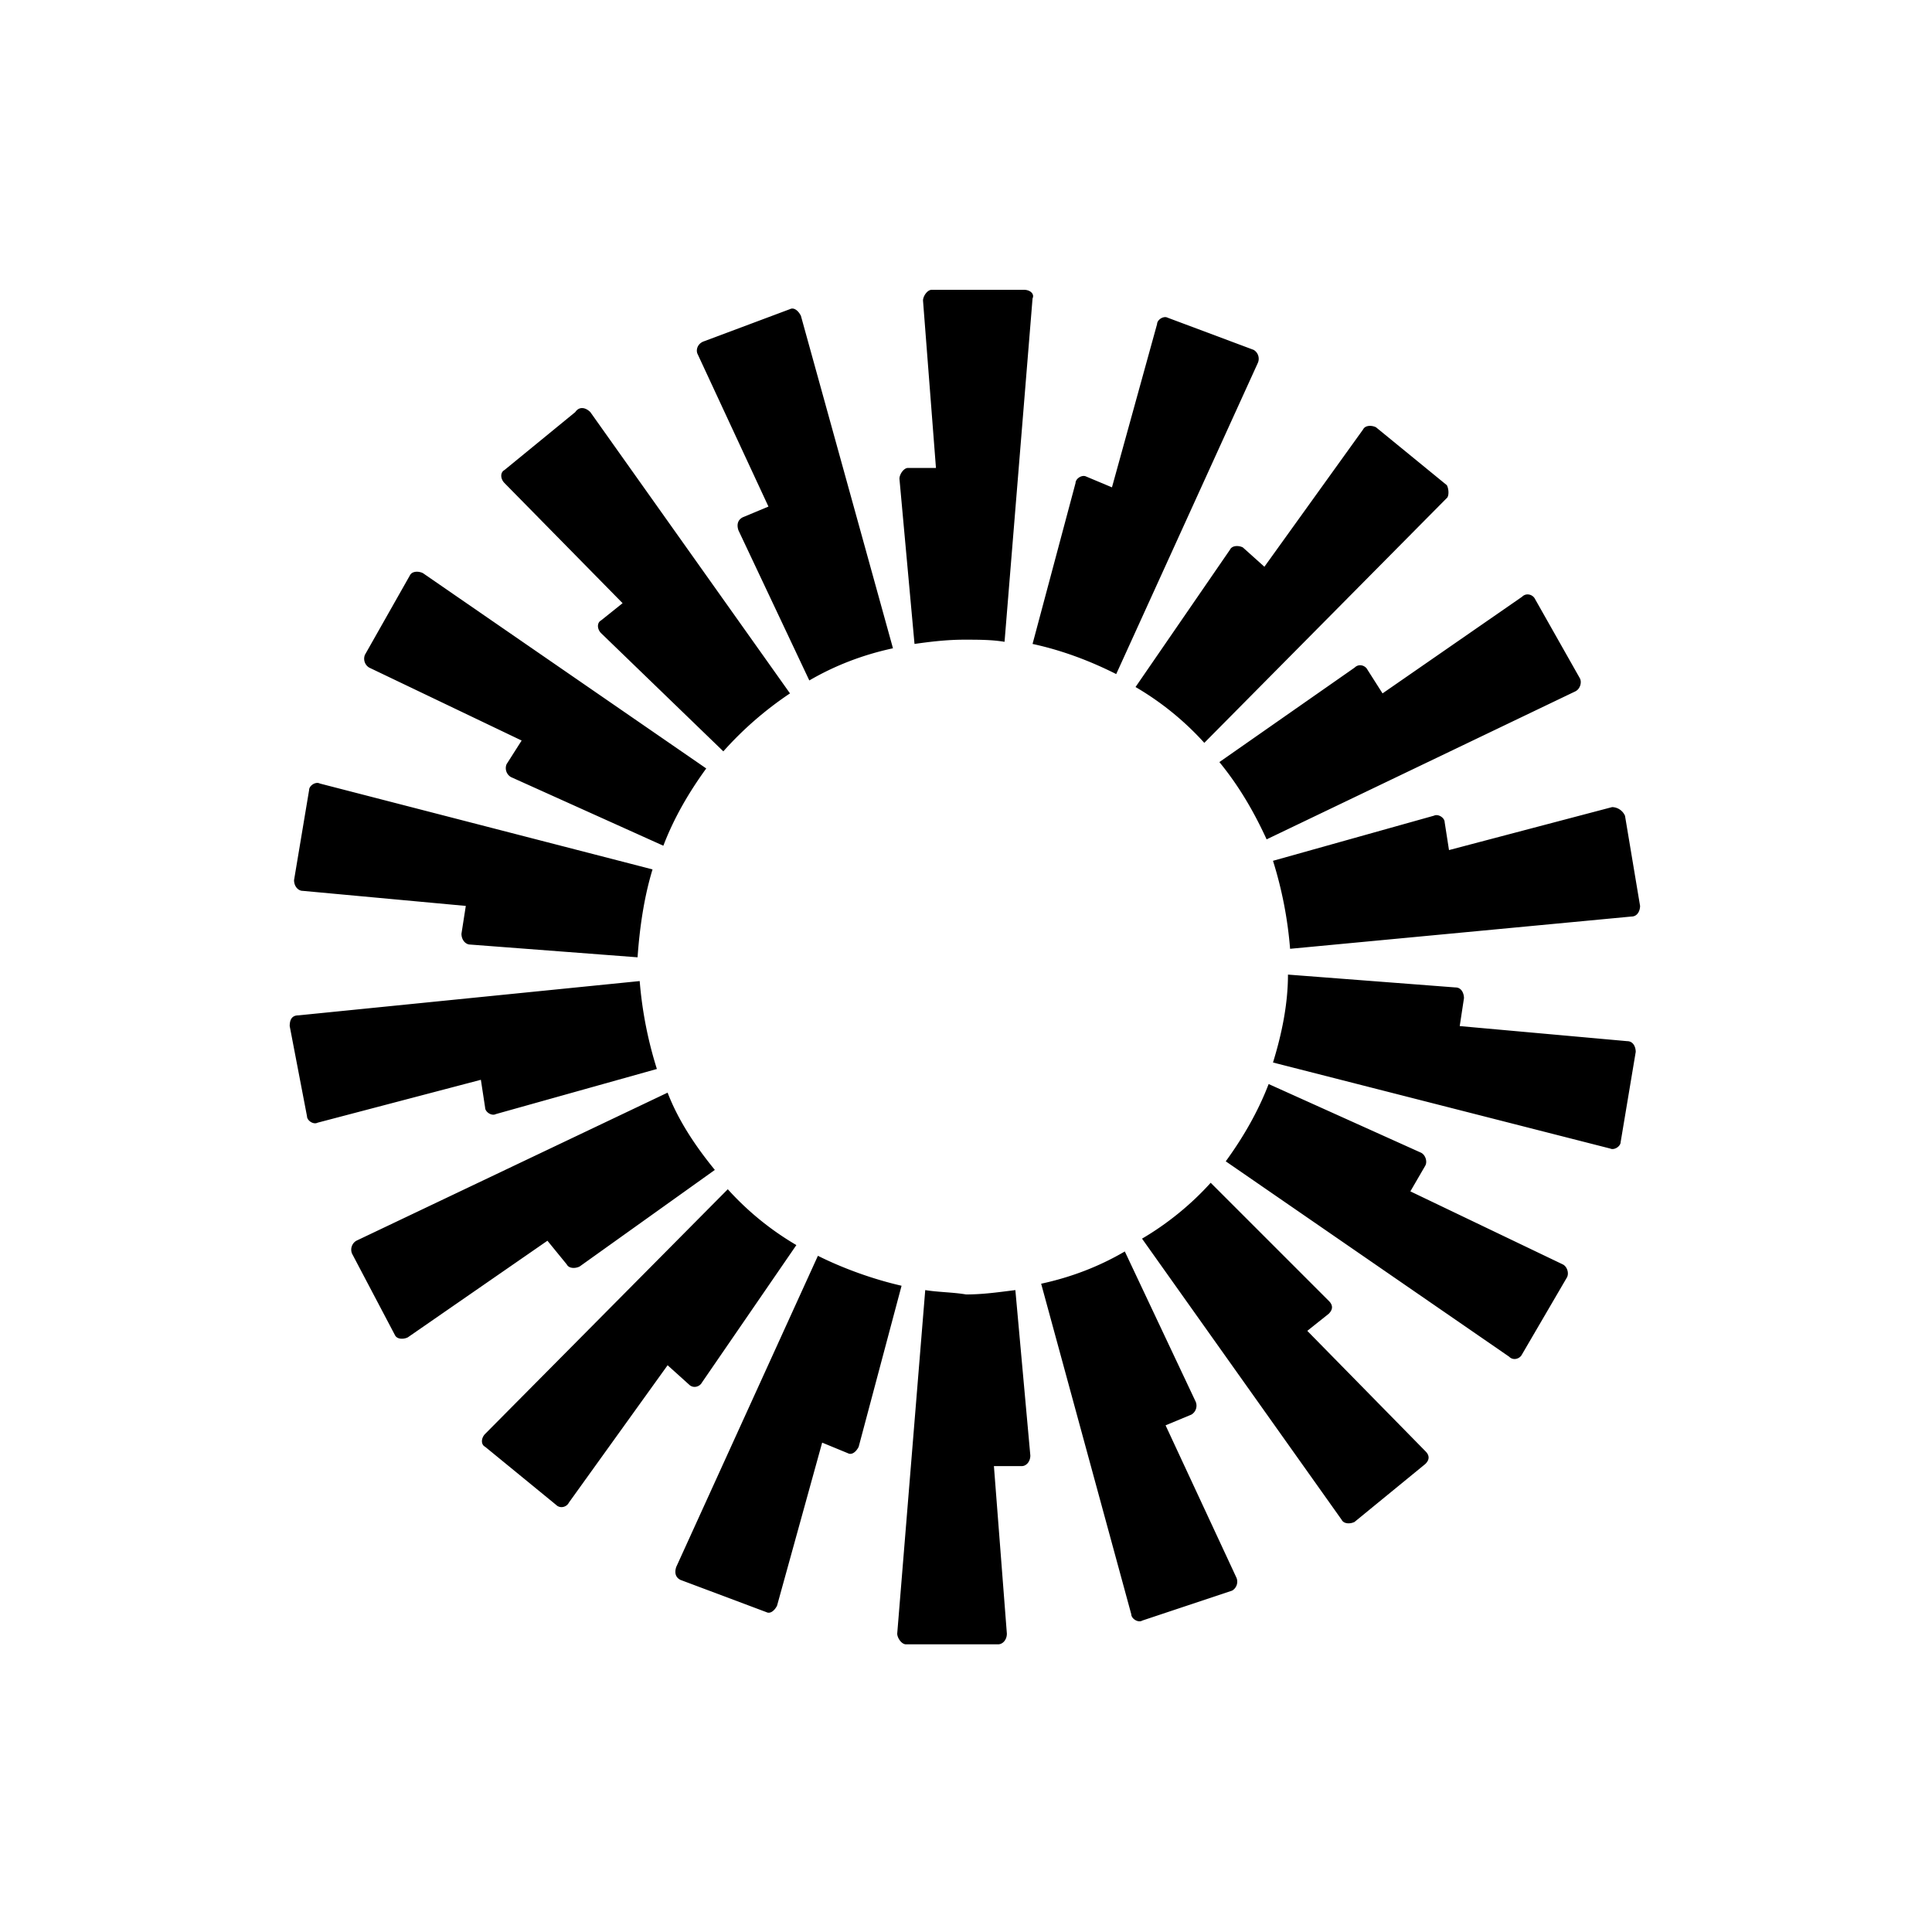 <svg xmlns="http://www.w3.org/2000/svg" viewBox="0 0 20 20" fill="currentColor" aria-hidden="true" data-slot="icon">
  <path fill-rule="evenodd" d="m10.689 3.089-.29 3.555c-.132-.022-.266-.022-.421-.022-.178 0-.356.022-.511.044l-.156-1.71c0-.045.044-.112.089-.112h.289l-.134-1.733c0-.045.045-.111.09-.111h.955c.066 0 .111.044.089.089Zm-2.4.177c-.022-.044-.067-.088-.111-.066l-.89.333c-.066.022-.088.089-.066.133l.733 1.578-.266.111c-.045.023-.067.067-.045.134l.734 1.555c.266-.155.555-.266.866-.333L8.29 3.266Zm-2.178 1 2.067 2.912a3.612 3.612 0 0 0-.69.6L6.223 6.555c-.044-.044-.044-.11 0-.133l.222-.178L5.222 5c-.044-.045-.044-.111 0-.134l.733-.6c.045-.066.112-.044.156 0ZM4.378 5.933c-.045-.022-.111-.022-.134.022l-.466.823a.107.107 0 0 0 .044.133l1.578.755-.156.245a.107.107 0 0 0 .045.133l1.578.711c.11-.289.266-.555.444-.8L4.378 5.933ZM3.2 8.178c0-.045.067-.09.111-.067L6.755 9c-.088.289-.133.6-.155.91l-1.733-.132c-.045 0-.09-.045-.09-.112l.045-.288-1.689-.156c-.044 0-.089-.044-.089-.111l.156-.933Zm-.111 2.333c-.067 0-.09.044-.09.111l.179.933c0 .045.066.09.11.067l1.69-.444.044.288c0 .045.067.09.111.067l1.667-.467a4.135 4.135 0 0 1-.178-.91l-3.533.355Zm.555 2.466a.107.107 0 0 1 .045-.133l3.222-1.533c.111.289.289.555.489.8l-1.4 1c-.045.022-.111.022-.133-.022l-.2-.245-1.445 1c-.044.022-.111.022-.133-.022l-.445-.845Zm3.89-.666-2.512 2.533c-.044.045-.044.111 0 .133l.733.6c.045.045.112.023.134-.022l1.022-1.422.222.2c.045.044.111.022.134-.022l.977-1.422a3 3 0 0 1-.71-.578Zm-.49 4.044C7 16.333 6.978 16.29 7 16.222L8.467 13c.266.133.577.244.866.31l-.444 1.667c-.022.045-.067.09-.111.067l-.267-.11-.467 1.688c-.022.044-.066.089-.11.067l-.89-.334Zm2.534-3-.29 3.556c0 .044.045.111.09.111h.955c.045 0 .09-.044.09-.111l-.134-1.734h.289c.044 0 .088-.044.088-.11l-.155-1.712c-.178.022-.333.045-.511.045-.133-.023-.289-.023-.422-.045Zm3.444-9.6a.107.107 0 0 0-.044-.133l-.89-.333c-.044-.023-.11.022-.11.066l-.467 1.69-.267-.112c-.044-.022-.11.022-.11.067l-.445 1.666c.31.067.6.178.866.312l1.467-3.223Zm1.956 1.4L12.467 7.69a3 3 0 0 0-.712-.578l.978-1.422c.022-.045.09-.045.133-.023l.223.2 1.022-1.422c.022-.044.089-.044.133-.022l.734.6c.022.044.022.111 0 .133Zm1.333 2c.044-.022.067-.089.044-.133L15.89 6.2c-.022-.045-.09-.067-.134-.022l-1.444 1-.156-.245c-.022-.044-.088-.067-.133-.022l-1.4.978c.2.244.356.51.489.8l3.2-1.534Zm.511 1.29.156.933c0 .044-.023.11-.09.11l-3.533.334a4.138 4.138 0 0 0-.177-.911l1.666-.467c.045-.022.111.022.111.067L15 8.8l1.689-.445a.15.15 0 0 1 .133.09Zm-.155 3.444c.044.022.11-.023.11-.067l.156-.933c0-.045-.022-.111-.089-.111l-1.733-.156.044-.289c0-.044-.022-.111-.088-.111l-1.734-.133c0 .31-.066.622-.155.91l3.488.89Zm-.912 2.133c-.022.044-.089.067-.133.022l-2.933-2.022c.178-.245.333-.511.444-.8l1.578.711c.044.022.067.089.044.133l-.155.267 1.578.756c.044.022.066.088.044.133l-.467.8Zm-3.933-1.2 2.067 2.911c.022.044.089.044.133.022l.733-.6c.045-.044.045-.089 0-.133l-1.222-1.245.222-.177c.045-.045.045-.09 0-.134l-1.222-1.222c-.2.222-.444.422-.71.578Zm0 3.956c-.044.022-.111-.023-.111-.067l-.933-3.422c.31-.067.6-.178.866-.334l.734 1.556a.107.107 0 0 1-.045.133l-.267.111.734 1.578a.107.107 0 0 1-.045.133l-.933.311Z" clip-rule="evenodd"/>
</svg>
